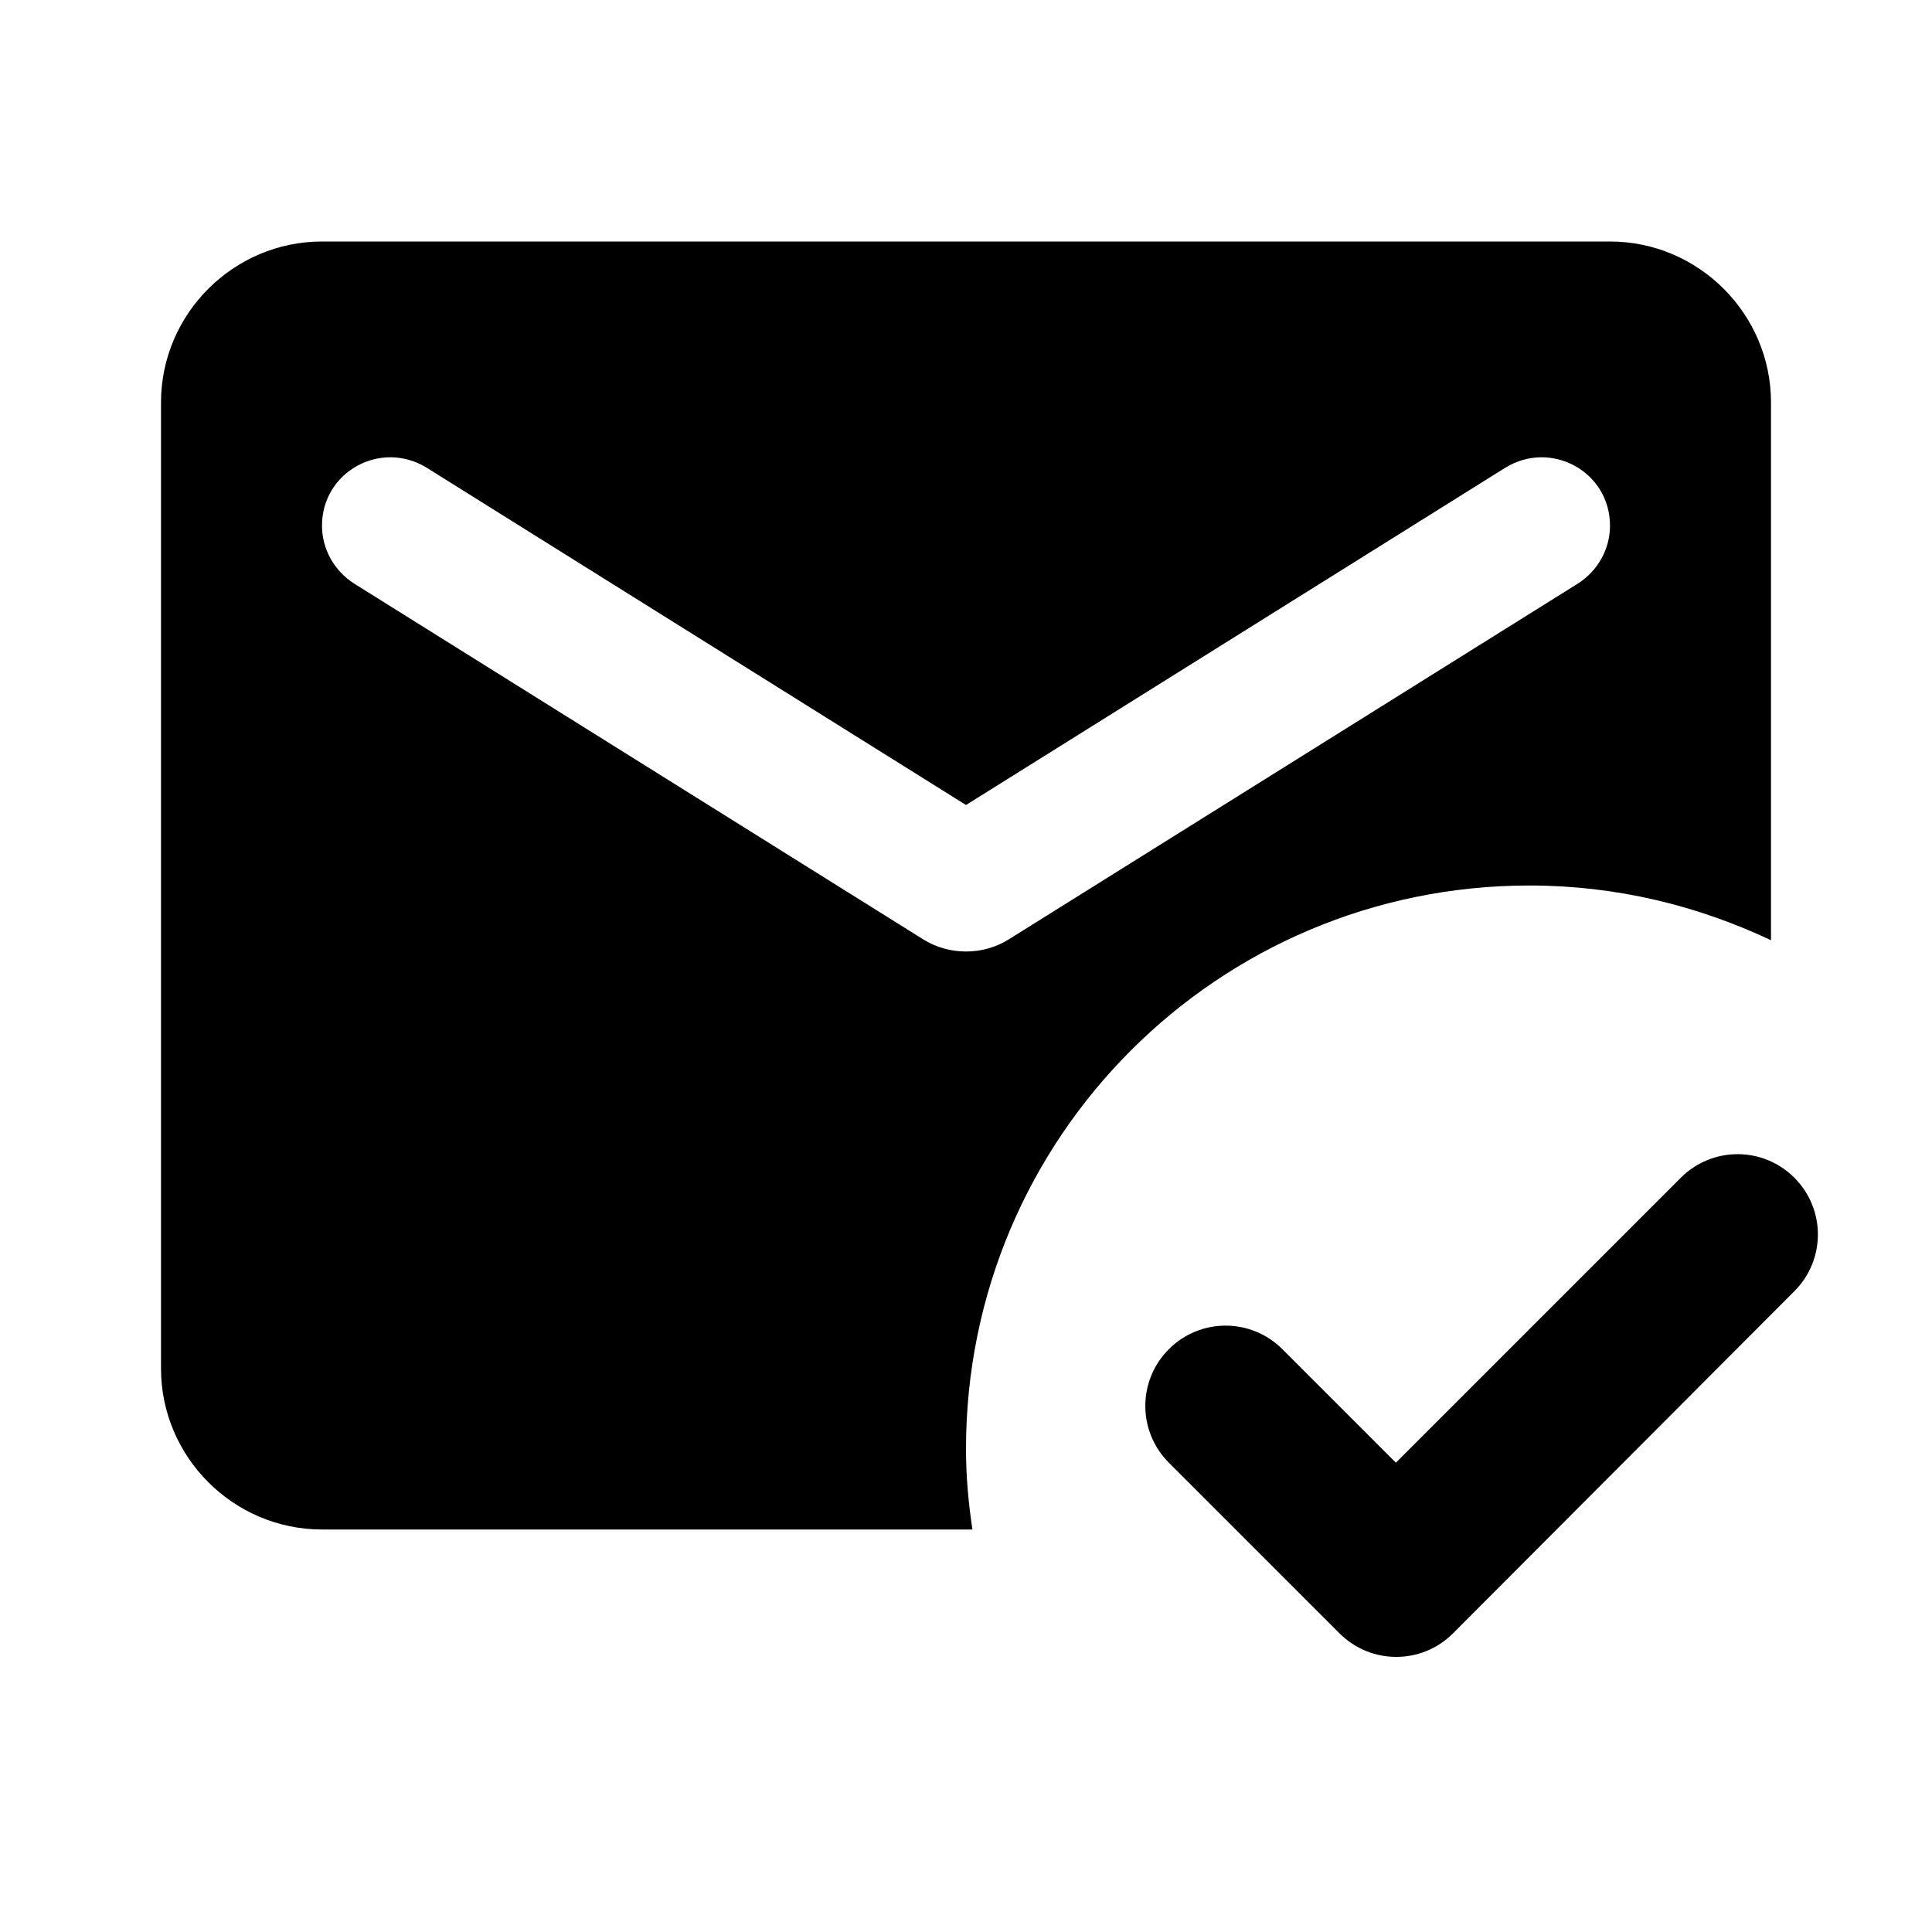 <svg width="24" height="24" viewBox="0 0 24 24" fill="none" xmlns="http://www.w3.org/2000/svg">
<path d="M18.05 20.29C17.66 20.68 17.03 20.68 16.64 20.29L14.52 18.17C14.13 17.78 14.13 17.15 14.52 16.76C14.91 16.37 15.54 16.37 15.93 16.76L17.34 18.17L20.88 14.63C21.27 14.24 21.9 14.24 22.29 14.63C22.68 15.02 22.68 15.65 22.29 16.04L18.05 20.29ZM12.08 19H4C2.9 19 2 18.1 2 17V5C2 3.9 2.9 3 4 3H20C21.1 3 22 3.9 22 5V11.68C21.09 11.25 20.08 11 19 11C15.13 11 12 14.13 12 18C12 18.34 12.03 18.67 12.08 19ZM11.47 11.67C11.79 11.87 12.21 11.87 12.53 11.67L19.6 7.25C19.85 7.09 20 6.82 20 6.53C20 5.86 19.27 5.46 18.7 5.81L12 10L5.3 5.81C4.73 5.46 4 5.86 4 6.53C4 6.82 4.15 7.09 4.4 7.25L11.47 11.67Z" fill="black"/>
</svg>
